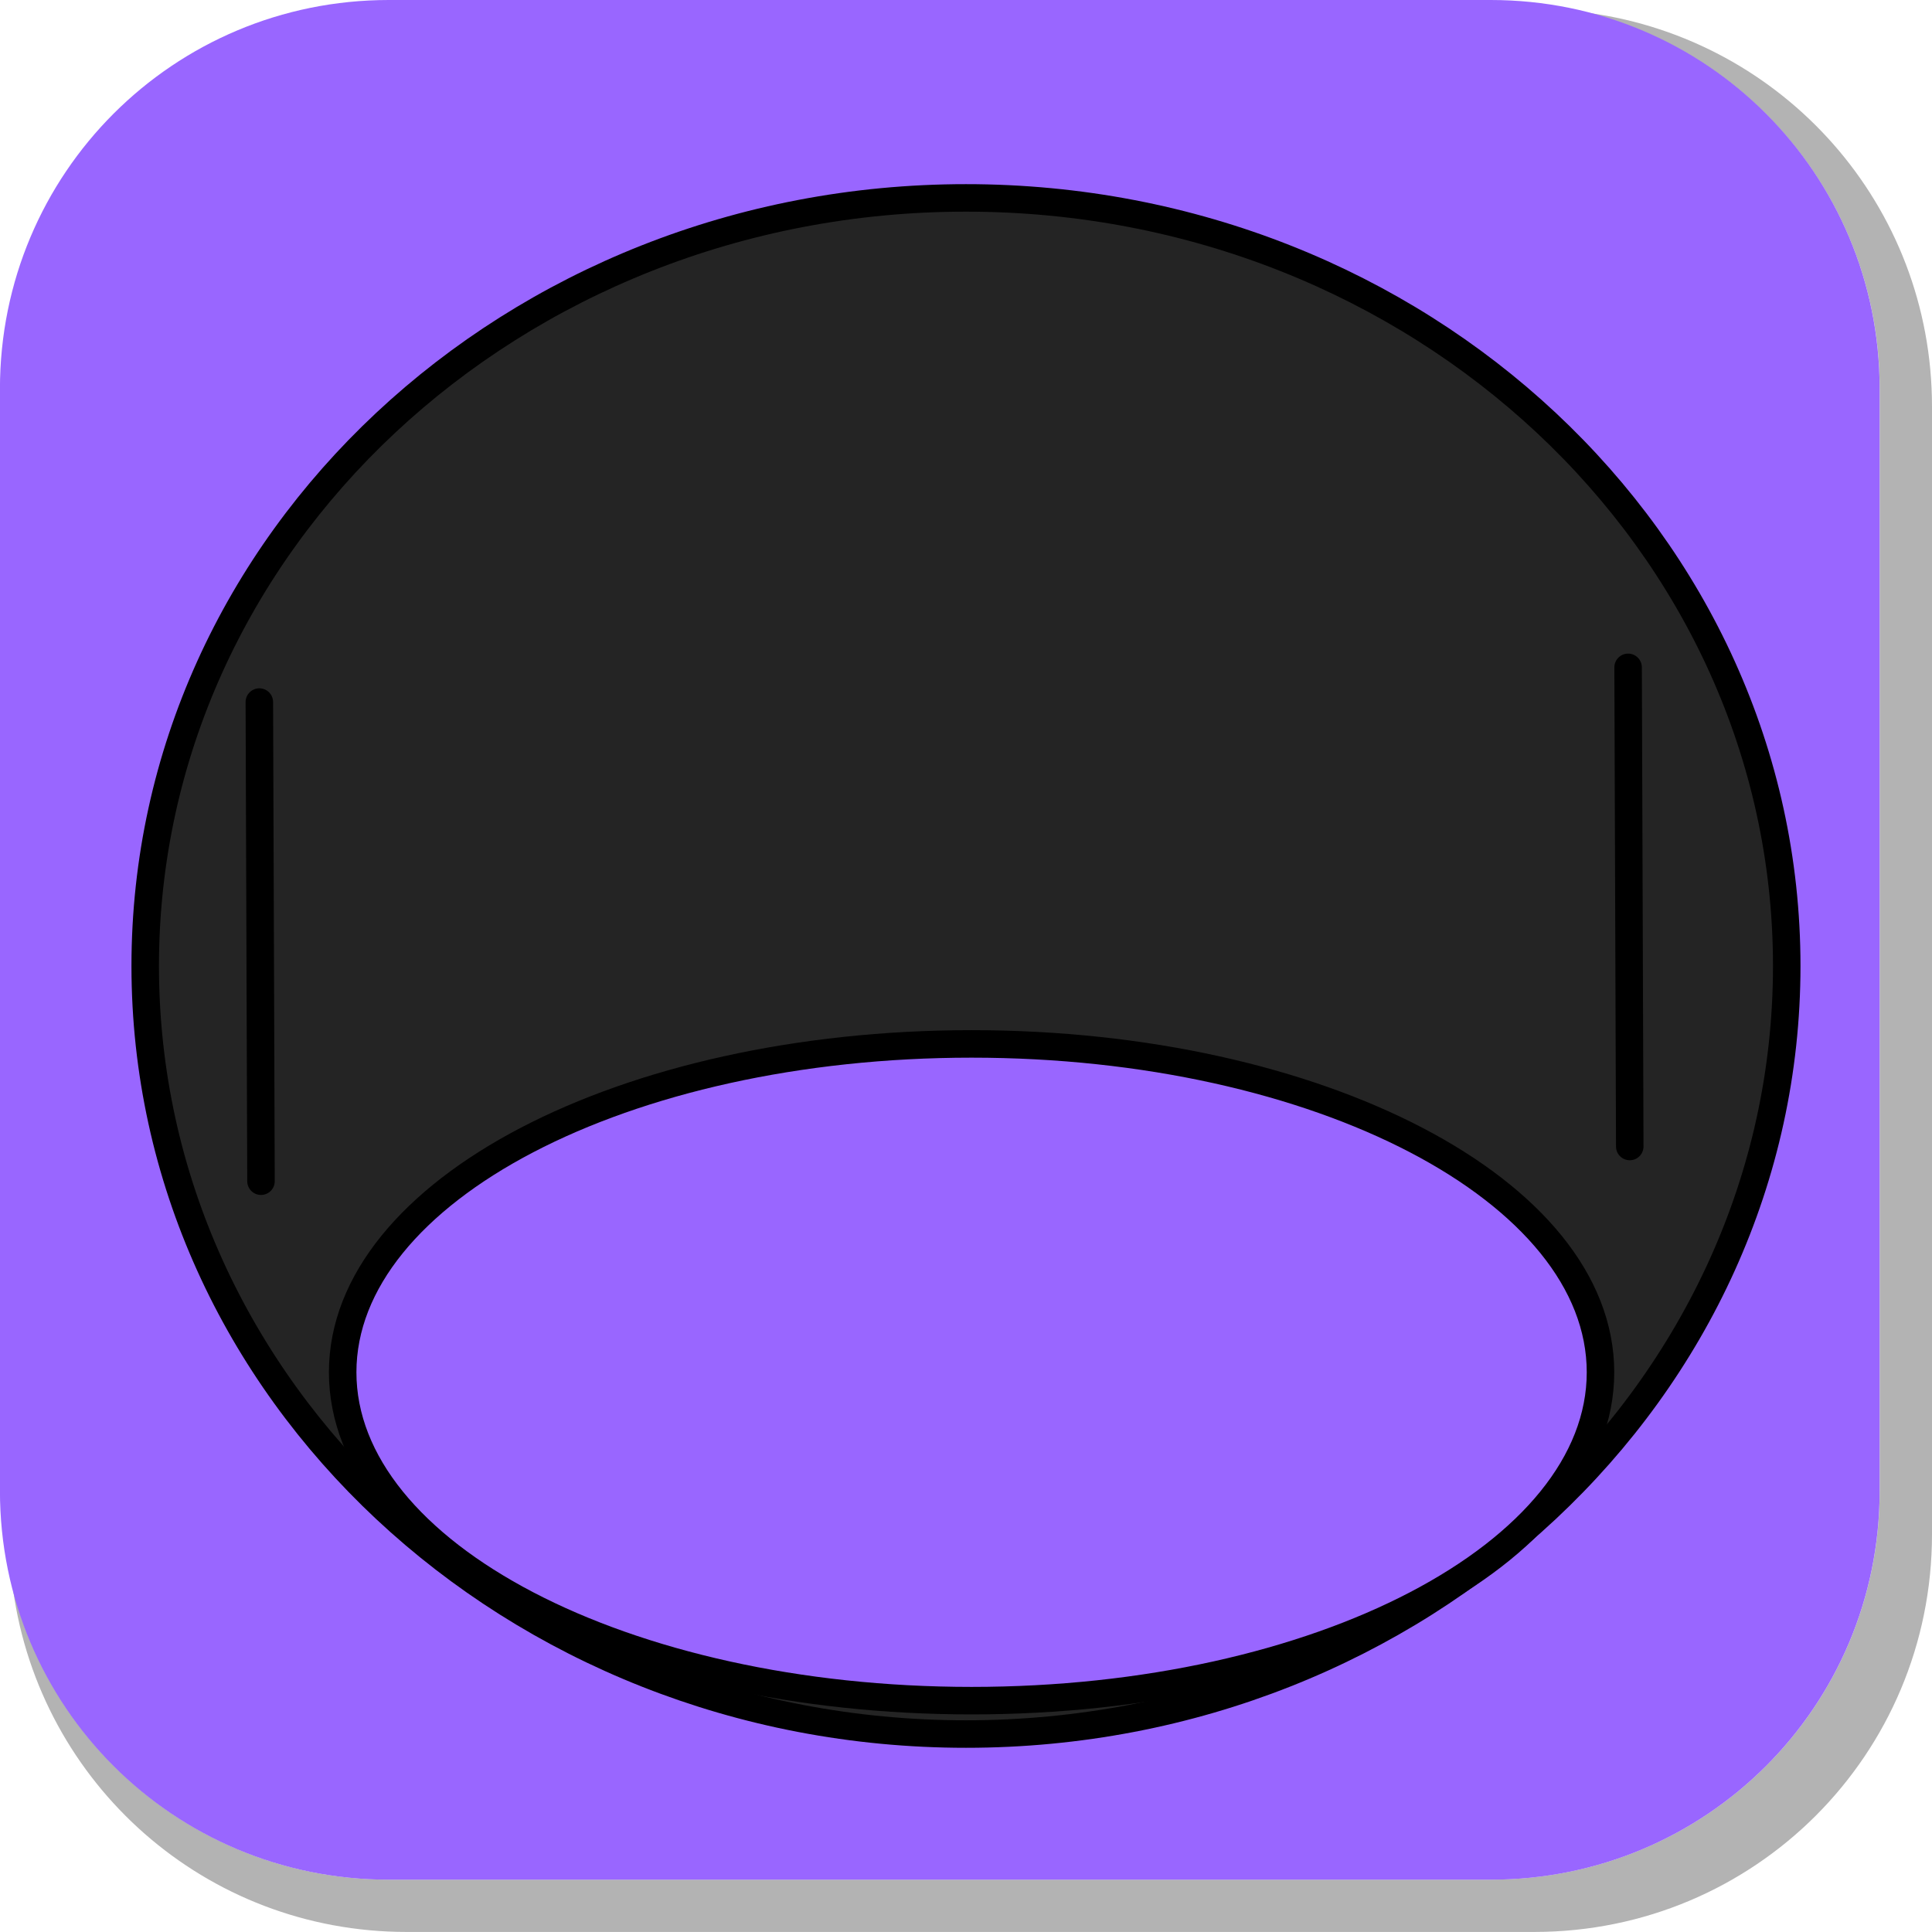 <svg version="1.1" xmlns="http://www.w3.org/2000/svg" xmlns:xlink="http://www.w3.org/1999/xlink" width="35.125" height="35.124" viewBox="0,0,35.125,35.124"><g transform="translate(-222.438,-162.438)"><g data-paper-data="{&quot;isPaintingLayer&quot;:true}" stroke-miterlimit="10" stroke-dasharray="" stroke-dashoffset="0" style="mix-blend-mode: normal"><path d="M257.563,169.832v20.498c0,4.007 -3.225,7.232 -7.232,7.232h-20.5c-3.661,0 -6.661,-2.694 -7.154,-6.215c0.795,3.035 3.541,5.264 6.832,5.264h20.033c3.917,0 7.07,-3.154 7.07,-7.07v-20.033c0,-3.298 -2.239,-6.045 -5.283,-6.834c3.53,0.485 6.234,3.491 6.234,7.158z" fill-opacity="0.298" fill="#000000" fill-rule="evenodd" stroke="none" stroke-width="4.542" stroke-linecap="round" stroke-linejoin="round"/><path d="M229.507,162.438h20.034c3.917,0 7.07,3.153 7.07,7.07v20.034c0,3.917 -3.153,7.07 -7.07,7.07h-20.034c-3.917,0 -7.07,-3.153 -7.07,-7.07v-20.034c0,-3.917 3.153,-7.07 7.07,-7.07z" fill="#9966ff" fill-rule="evenodd" stroke="none" stroke-width="4.439" stroke-linecap="round" stroke-linejoin="round"/><g fill-rule="nonzero" stroke="#000000" stroke-width="0.5" stroke-linejoin="miter"><g stroke-linecap="butt"><path d="M254.922,180c0,7.712 -6.681,13.964 -14.922,13.964c-8.241,0 -14.922,-6.252 -14.922,-13.964c0,-7.712 6.681,-13.964 14.922,-13.964c8.241,0 14.922,6.252 14.922,13.964z" fill="#242424"/><path d="M251.536,187.387c0,3.297 -5.119,5.97 -11.434,5.97c-6.315,0 -11.434,-2.673 -11.434,-5.97c0,-3.297 5.119,-5.97 11.434,-5.97c6.315,0 11.434,2.673 11.434,5.97z" fill="#9966ff"/></g><path d="M227.153,175.202l0.03,8.711" fill="none" stroke-linecap="round"/><path d="M252.068,183.282l-0.03,-8.711" fill="none" stroke-linecap="round"/></g></g></g></svg>